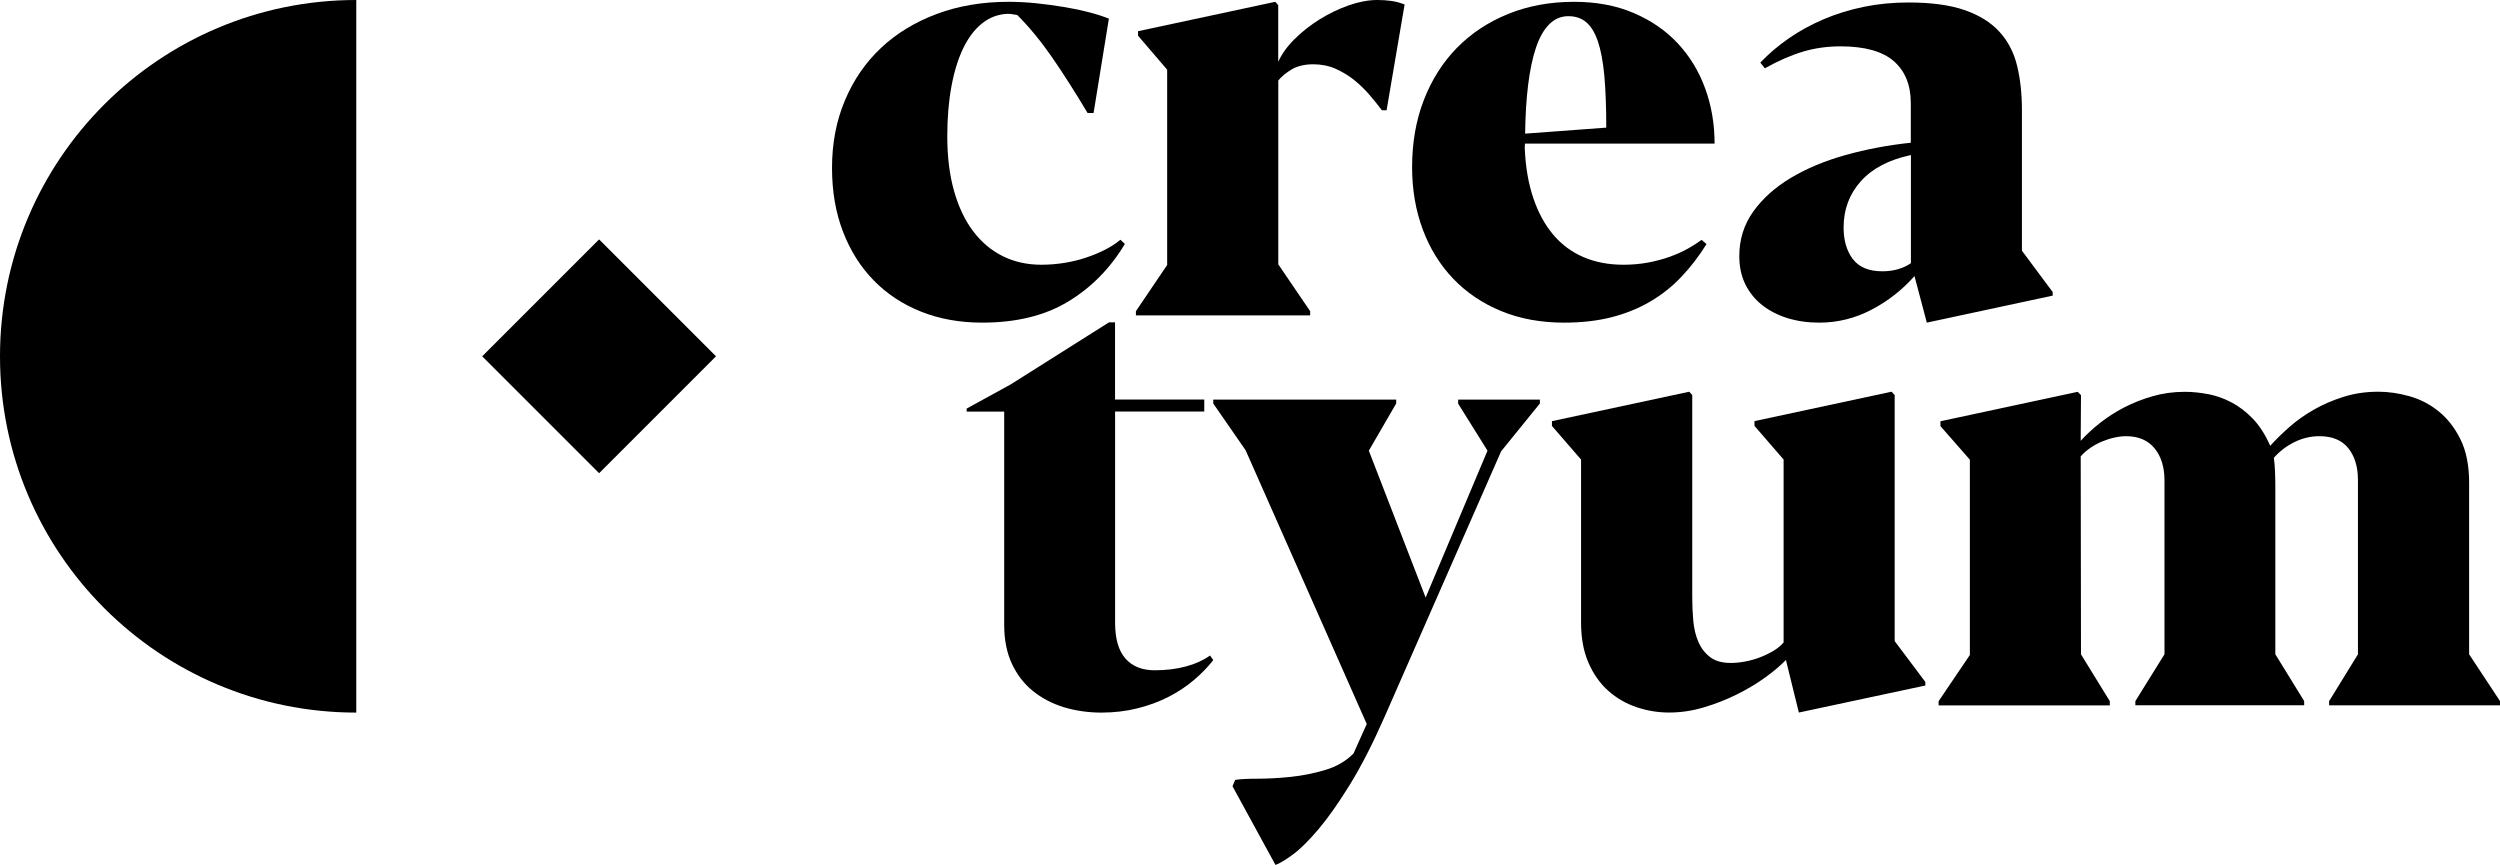 <?xml version="1.0" encoding="UTF-8"?><svg id="Layer_1" xmlns="http://www.w3.org/2000/svg" viewBox="0 0 454.22 157.14"><path d="M188.32.6c1.75.18,3.43.41,5.05.68,1.62.27,3.13.59,4.53.96,1.4.36,2.59.75,3.57,1.15l-2.78,17.14h-1.09c-2.26-3.78-4.4-7.15-6.44-10.1-2.04-2.95-4.15-5.51-6.33-7.7-.11,0-.34-.04-.68-.11s-.7-.11-1.06-.11c-1.75.07-3.3.65-4.67,1.75-1.36,1.09-2.51,2.61-3.44,4.56-.93,1.95-1.64,4.27-2.13,6.96-.49,2.69-.74,5.69-.74,9.01,0,3.71.41,7.01,1.23,9.91.82,2.89,1.97,5.33,3.47,7.31s3.28,3.49,5.38,4.53c2.09,1.04,4.43,1.56,7.01,1.56,1.38,0,2.76-.11,4.15-.33,1.38-.22,2.7-.54,3.96-.96,1.26-.42,2.42-.9,3.49-1.45,1.07-.55,1.99-1.15,2.76-1.8l.82.76c-2.66,4.44-6.1,7.93-10.32,10.48-4.22,2.55-9.42,3.82-15.61,3.82-4.04,0-7.73-.66-11.08-1.99-3.35-1.33-6.22-3.22-8.62-5.68-2.4-2.46-4.27-5.41-5.59-8.87-1.33-3.46-1.99-7.31-1.99-11.57,0-4.48.78-8.57,2.35-12.28,1.56-3.71,3.75-6.89,6.55-9.52,2.8-2.64,6.18-4.69,10.12-6.17,3.95-1.47,8.29-2.21,13.02-2.21,1.67,0,3.38.09,5.13.27Z"/><path d="M251.94,20.03h-.87c-.65-.87-1.4-1.8-2.24-2.78-.84-.98-1.77-1.88-2.78-2.7-1.02-.82-2.15-1.5-3.38-2.05-1.24-.55-2.6-.82-4.09-.82s-2.87.31-3.9.93c-1.04.62-1.85,1.29-2.43,2.02v33.4l5.79,8.51v.76h-31.66v-.76l5.68-8.4V12.66l-5.29-6.17v-.82L231.69.33l.55.6v10.32c.62-1.42,1.61-2.8,2.97-4.15s2.89-2.55,4.58-3.6c1.69-1.05,3.46-1.9,5.29-2.54,1.84-.64,3.56-.96,5.16-.96.84,0,1.66.05,2.48.16.82.11,1.65.33,2.48.65l-3.27,19.21Z"/><path d="M310.07,44.32c-1.38,2.22-2.91,4.21-4.59,5.98-1.67,1.77-3.57,3.27-5.68,4.5-2.11,1.24-4.45,2.18-7.01,2.84-2.57.65-5.43.98-8.6.98-4.22,0-8.03-.7-11.44-2.1s-6.3-3.36-8.71-5.87c-2.4-2.51-4.25-5.49-5.54-8.95-1.29-3.46-1.94-7.24-1.94-11.35,0-4.44.71-8.5,2.13-12.17,1.42-3.67,3.42-6.83,6-9.47,2.58-2.64,5.68-4.69,9.31-6.17,3.62-1.47,7.61-2.21,11.98-2.21,4.04,0,7.64.67,10.81,2.02,3.17,1.35,5.84,3.18,8.02,5.51,2.18,2.33,3.85,5.06,4.99,8.19,1.15,3.13,1.72,6.48,1.72,10.04h-34.44c-.04.18-.05.46-.05.82.14,3.42.66,6.45,1.56,9.09.89,2.64,2.1,4.86,3.63,6.66,1.53,1.8,3.37,3.16,5.51,4.07,2.15.91,4.55,1.37,7.2,1.37,1.64,0,3.16-.14,4.58-.41s2.73-.63,3.93-1.06c1.2-.44,2.28-.93,3.25-1.47.96-.55,1.79-1.07,2.48-1.58l.87.76ZM281.47,4.42c-.98.98-1.78,2.39-2.4,4.23-.62,1.84-1.09,4.08-1.42,6.71-.33,2.64-.51,5.61-.55,8.92l14.74-1.09c0-3.71-.12-6.85-.35-9.42-.24-2.57-.63-4.65-1.17-6.25-.55-1.6-1.26-2.76-2.13-3.49-.87-.73-1.95-1.09-3.22-1.09-1.35,0-2.51.49-3.49,1.47Z"/><path d="M367.38,45.58l5.57,7.48v.65l-22.87,4.91-2.24-8.46c-2.22,2.51-4.82,4.55-7.81,6.11-2.98,1.56-6.15,2.35-9.5,2.35-2.07,0-3.99-.27-5.76-.82-1.77-.55-3.3-1.34-4.61-2.37-1.31-1.04-2.33-2.3-3.06-3.79-.73-1.49-1.09-3.2-1.09-5.13,0-3.02.85-5.71,2.54-8.08,1.69-2.36,3.97-4.4,6.82-6.11,2.86-1.71,6.17-3.09,9.93-4.15,3.77-1.05,7.72-1.8,11.87-2.24v-7.2c0-3.28-1.03-5.81-3.08-7.61-2.06-1.8-5.29-2.7-9.69-2.7-2.4,0-4.68.32-6.82.96-2.15.64-4.46,1.65-6.93,3.03l-.82-1.04c1.56-1.64,3.31-3.12,5.24-4.45,1.93-1.33,4.03-2.47,6.3-3.44,2.27-.96,4.69-1.71,7.26-2.24s5.27-.79,8.11-.79c4.15,0,7.56.46,10.23,1.39,2.67.93,4.78,2.25,6.33,3.96,1.55,1.71,2.61,3.77,3.19,6.17.58,2.4.87,5.08.87,8.02v25.6ZM336.63,47.05c1.11,1.49,2.9,2.24,5.38,2.24,2,0,3.73-.49,5.18-1.47v-19.65c-3.97.84-7,2.42-9.09,4.75-2.09,2.33-3.14,5.13-3.14,8.41,0,2.33.55,4.24,1.66,5.73Z"/><path d="M202.6,74.78v38.37c0,2.91.63,5.08,1.88,6.5s3.03,2.13,5.32,2.13c2.11,0,4.02-.24,5.73-.71,1.71-.47,3.15-1.13,4.31-1.97l.6.82c-.98,1.27-2.17,2.49-3.55,3.66-1.38,1.17-2.93,2.18-4.64,3.06-1.71.87-3.59,1.56-5.65,2.07-2.06.51-4.23.76-6.52.76s-4.67-.33-6.8-.98c-2.13-.66-4-1.64-5.62-2.95-1.62-1.31-2.89-2.97-3.82-4.97-.93-2-1.39-4.35-1.39-7.04v-38.75h-6.82v-.55l7.97-4.37,17.9-11.3h1.09v14.03h16.21v2.18h-16.21Z"/><path d="M264.93,73.31v-.71h14.85v.71l-7.04,8.68-21.18,48.25c-2.15,4.88-4.24,8.97-6.28,12.28-2.04,3.31-3.93,6-5.68,8.08-1.75,2.07-3.29,3.61-4.64,4.61-1.35,1-2.42,1.65-3.22,1.94l-7.81-14.3.49-1.15c.87-.15,2.24-.22,4.09-.22s3.85-.11,5.98-.33c2.13-.22,4.23-.64,6.3-1.26,2.07-.62,3.78-1.62,5.13-3l2.4-5.35-22-49.72-5.89-8.51v-.71h33.24v.71l-4.97,8.57,10.32,26.69,11.24-26.69-5.35-8.57Z"/><path d="M343.69,71.18l.55.6v44.7l5.57,7.42v.65l-22.98,4.91-2.35-9.55c-.95.98-2.18,2.03-3.71,3.14s-3.24,2.14-5.13,3.08c-1.89.95-3.89,1.74-6,2.37-2.11.64-4.24.96-6.39.96-2,0-3.96-.32-5.87-.96-1.91-.64-3.62-1.62-5.13-2.95-1.51-1.33-2.72-3.03-3.63-5.1-.91-2.07-1.36-4.53-1.36-7.37v-29.58l-5.29-6.11v-.87l24.94-5.35.55.6v36.73c0,1.45.06,2.89.19,4.31s.44,2.69.93,3.82c.49,1.13,1.2,2.05,2.13,2.76.93.71,2.17,1.06,3.74,1.06.8,0,1.66-.08,2.57-.25s1.8-.41,2.67-.74c.87-.33,1.69-.72,2.46-1.17.76-.45,1.4-.97,1.91-1.56v-33.24l-5.29-6.11v-.87l24.94-5.35Z"/><path d="M401.12,71.59c1.45.27,2.88.77,4.28,1.5,1.4.73,2.71,1.73,3.93,3,1.22,1.27,2.26,2.91,3.14,4.91.98-1.09,2.13-2.22,3.44-3.38,1.31-1.16,2.79-2.22,4.45-3.17,1.66-.95,3.47-1.73,5.43-2.35,1.96-.62,4.07-.93,6.33-.93,1.82,0,3.7.27,5.65.82,1.95.55,3.72,1.46,5.32,2.76,1.6,1.29,2.92,2.99,3.96,5.1,1.04,2.11,1.56,4.73,1.56,7.86v31.17l5.62,8.51v.76h-31.06v-.76l5.24-8.51v-31.66c0-2.4-.58-4.33-1.75-5.79-1.17-1.45-2.91-2.18-5.24-2.18-1.6,0-3.13.36-4.58,1.09-1.46.73-2.69,1.67-3.71,2.84.11.73.18,1.62.22,2.67.04,1.06.05,1.95.05,2.67v30.35l5.24,8.51v.76h-30.67v-.76l5.29-8.51v-31.6c0-2.4-.6-4.34-1.8-5.81-1.2-1.47-2.93-2.21-5.18-2.21-.65,0-1.36.08-2.1.25-.75.16-1.49.4-2.24.71s-1.46.69-2.13,1.15c-.67.46-1.26.97-1.77,1.56l.05,35.97,5.24,8.51v.76h-31.11v-.76l5.68-8.4v-35.48l-5.35-6.11v-.87l24.94-5.35.6.6-.05,7.7v.6c.95-1.05,2.09-2.12,3.44-3.19,1.35-1.07,2.83-2.03,4.45-2.87,1.62-.84,3.36-1.52,5.21-2.05,1.85-.53,3.78-.79,5.79-.79,1.35,0,2.75.14,4.2.41Z"/><rect x="93.83" y="49.72" width="30.04" height="30.04" transform="translate(77.66 -58.01) rotate(45)"/><path d="M64.73,0v129.47C28.98,129.47,0,100.49,0,64.74S28.98,0,64.73,0Z"/></svg>